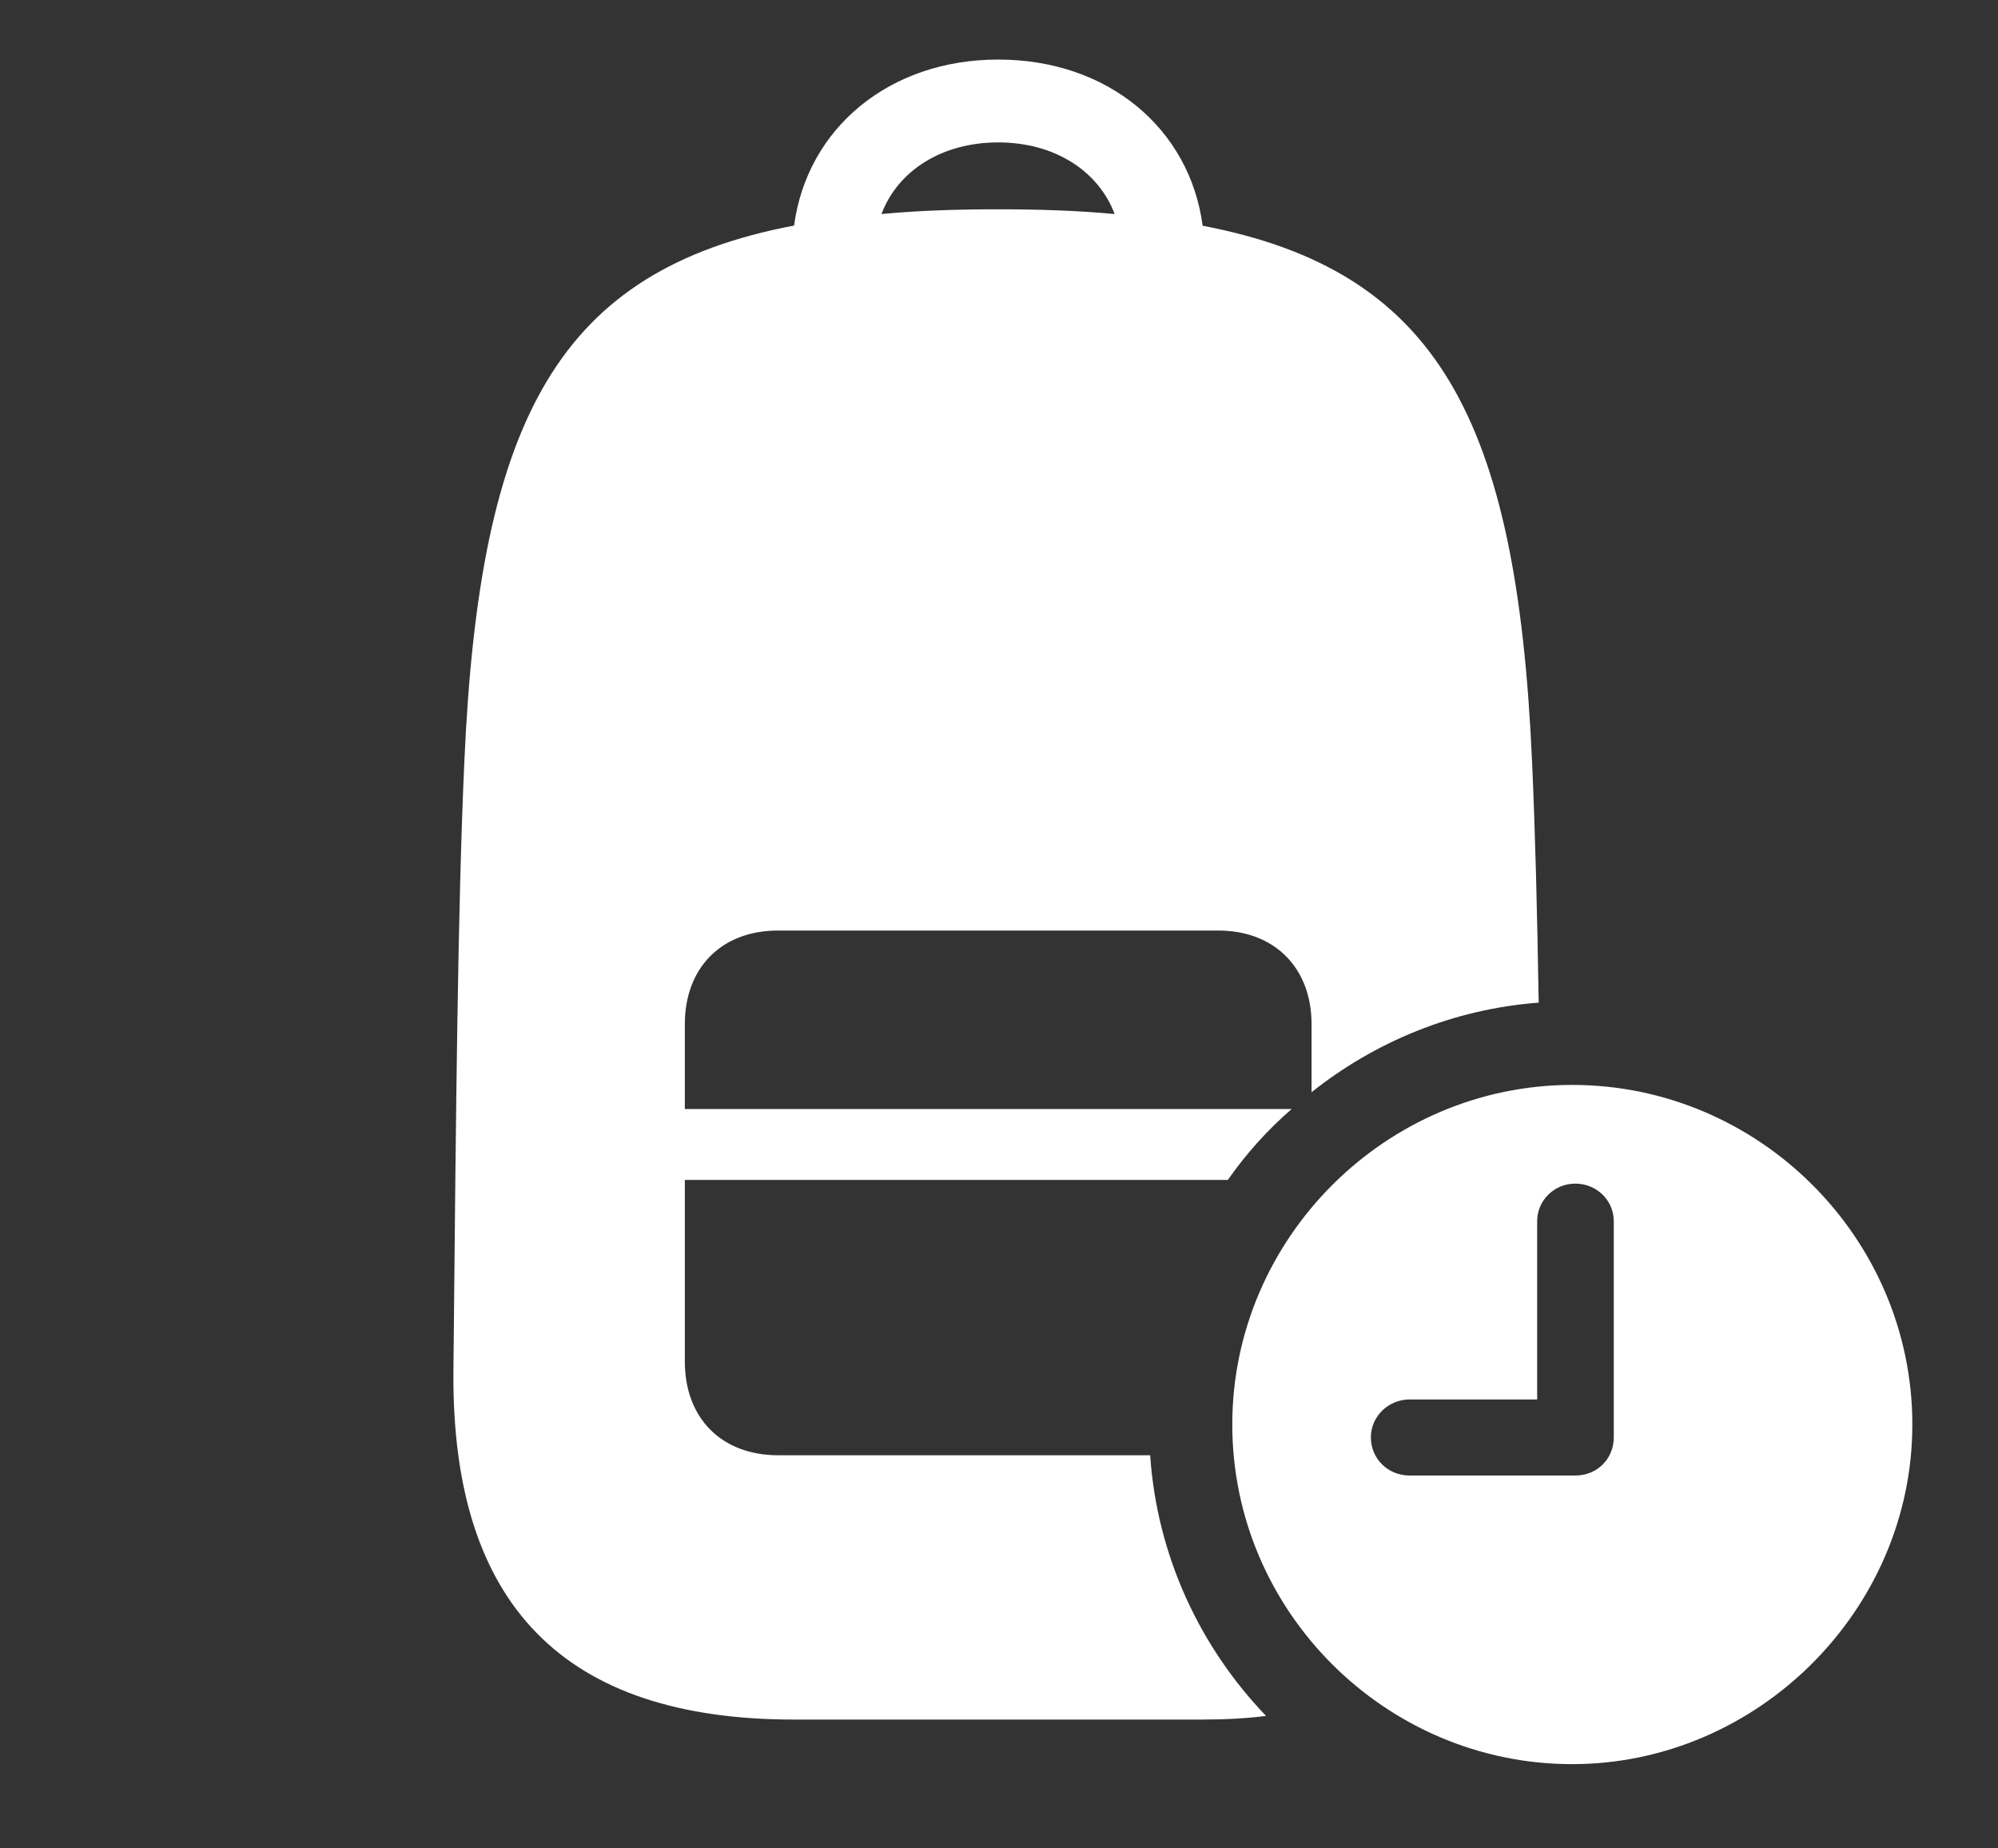 <?xml version="1.0" encoding="UTF-8"?>
<svg width="1198px" height="1108px" viewBox="0 0 1198 1108" version="1.1" xmlns="http://www.w3.org/2000/svg" xmlns:xlink="http://www.w3.org/1999/xlink">
    <rect x="0" y="0" width="1198" height="1108" fill="#333333" stroke="none"/>
    <title>custom.backpack.fill.badge.clock</title>
    <g id="custom.backpack.fill.badge.clock" stroke="none" fill="none" transform="translate(0.483, 0.551)" fill-rule="evenodd" stroke-width="1">
        <g id="Group" transform="translate(-0.483, 0.449)" fill="#FFFFFF">
            <path d="M721.105,134.332 C861.848,161.251 909.474,249.701 918.606,455.255 C920.471,496.439 921.684,544.127 922.601,600.096 C871.547,603.963 824.554,623.451 786.414,653.794 L786.414,613.03 C786.414,579.332 764.292,556.872 730.424,556.872 L466.613,556.872 C432.408,556.872 410.627,579.332 410.627,613.03 L410.627,663.867 L774.488,663.867 C760.026,676.392 747.171,690.685 736.2,706.404 L410.627,706.404 L410.627,815.297 C410.627,848.994 432.408,871.457 466.613,871.457 L689.632,871.457 C693.762,931.823 719.492,986.454 759.129,1027.733 C747.197,1029.249 734.386,1029.907 720.912,1029.907 L475.968,1029.907 C337.97,1029.907 270.829,961.036 271.867,821.511 C273.424,660.415 274.462,543.053 278.435,455.255 C287.575,249.447 335.091,161.033 476.132,134.22 C483.933,76.006 533.062,34.698 598.528,34.698 C664.347,34.698 713.374,76.059 721.105,134.332 Z M528.533,127.319 C549.756,125.307 573.114,124.47 598.35,124.47 C623.652,124.47 647.072,125.312 668.349,127.332 C658.533,101.299 632.158,84.38 598.528,84.38 C564.762,84.38 538.357,101.294 528.533,127.319 Z" id="Shape" fill-rule="nonzero"></path>
            <path d="M1146.638,853.034 C1146.638,964.52 1053.476,1056.635 942.677,1056.635 C831.014,1056.635 738.878,965.204 738.878,853.034 C738.878,741.379 831.014,649.432 942.677,649.432 C1054.683,649.432 1146.638,741.198 1146.638,853.034 Z M921.678,731.145 L921.678,838.005 L845.205,838.005 C832.472,838.005 821.979,848.155 821.979,860.706 C821.979,873.45 832.13,883.601 845.205,883.601 L944.555,883.601 C957.63,883.601 967.62,873.612 967.62,860.706 L967.62,731.145 C967.62,718.755 957.468,708.605 944.555,708.605 C931.829,708.605 921.678,718.755 921.678,731.145 Z" id="Shape" fill-rule="nonzero"></path>
        </g>
    </g>
</svg>